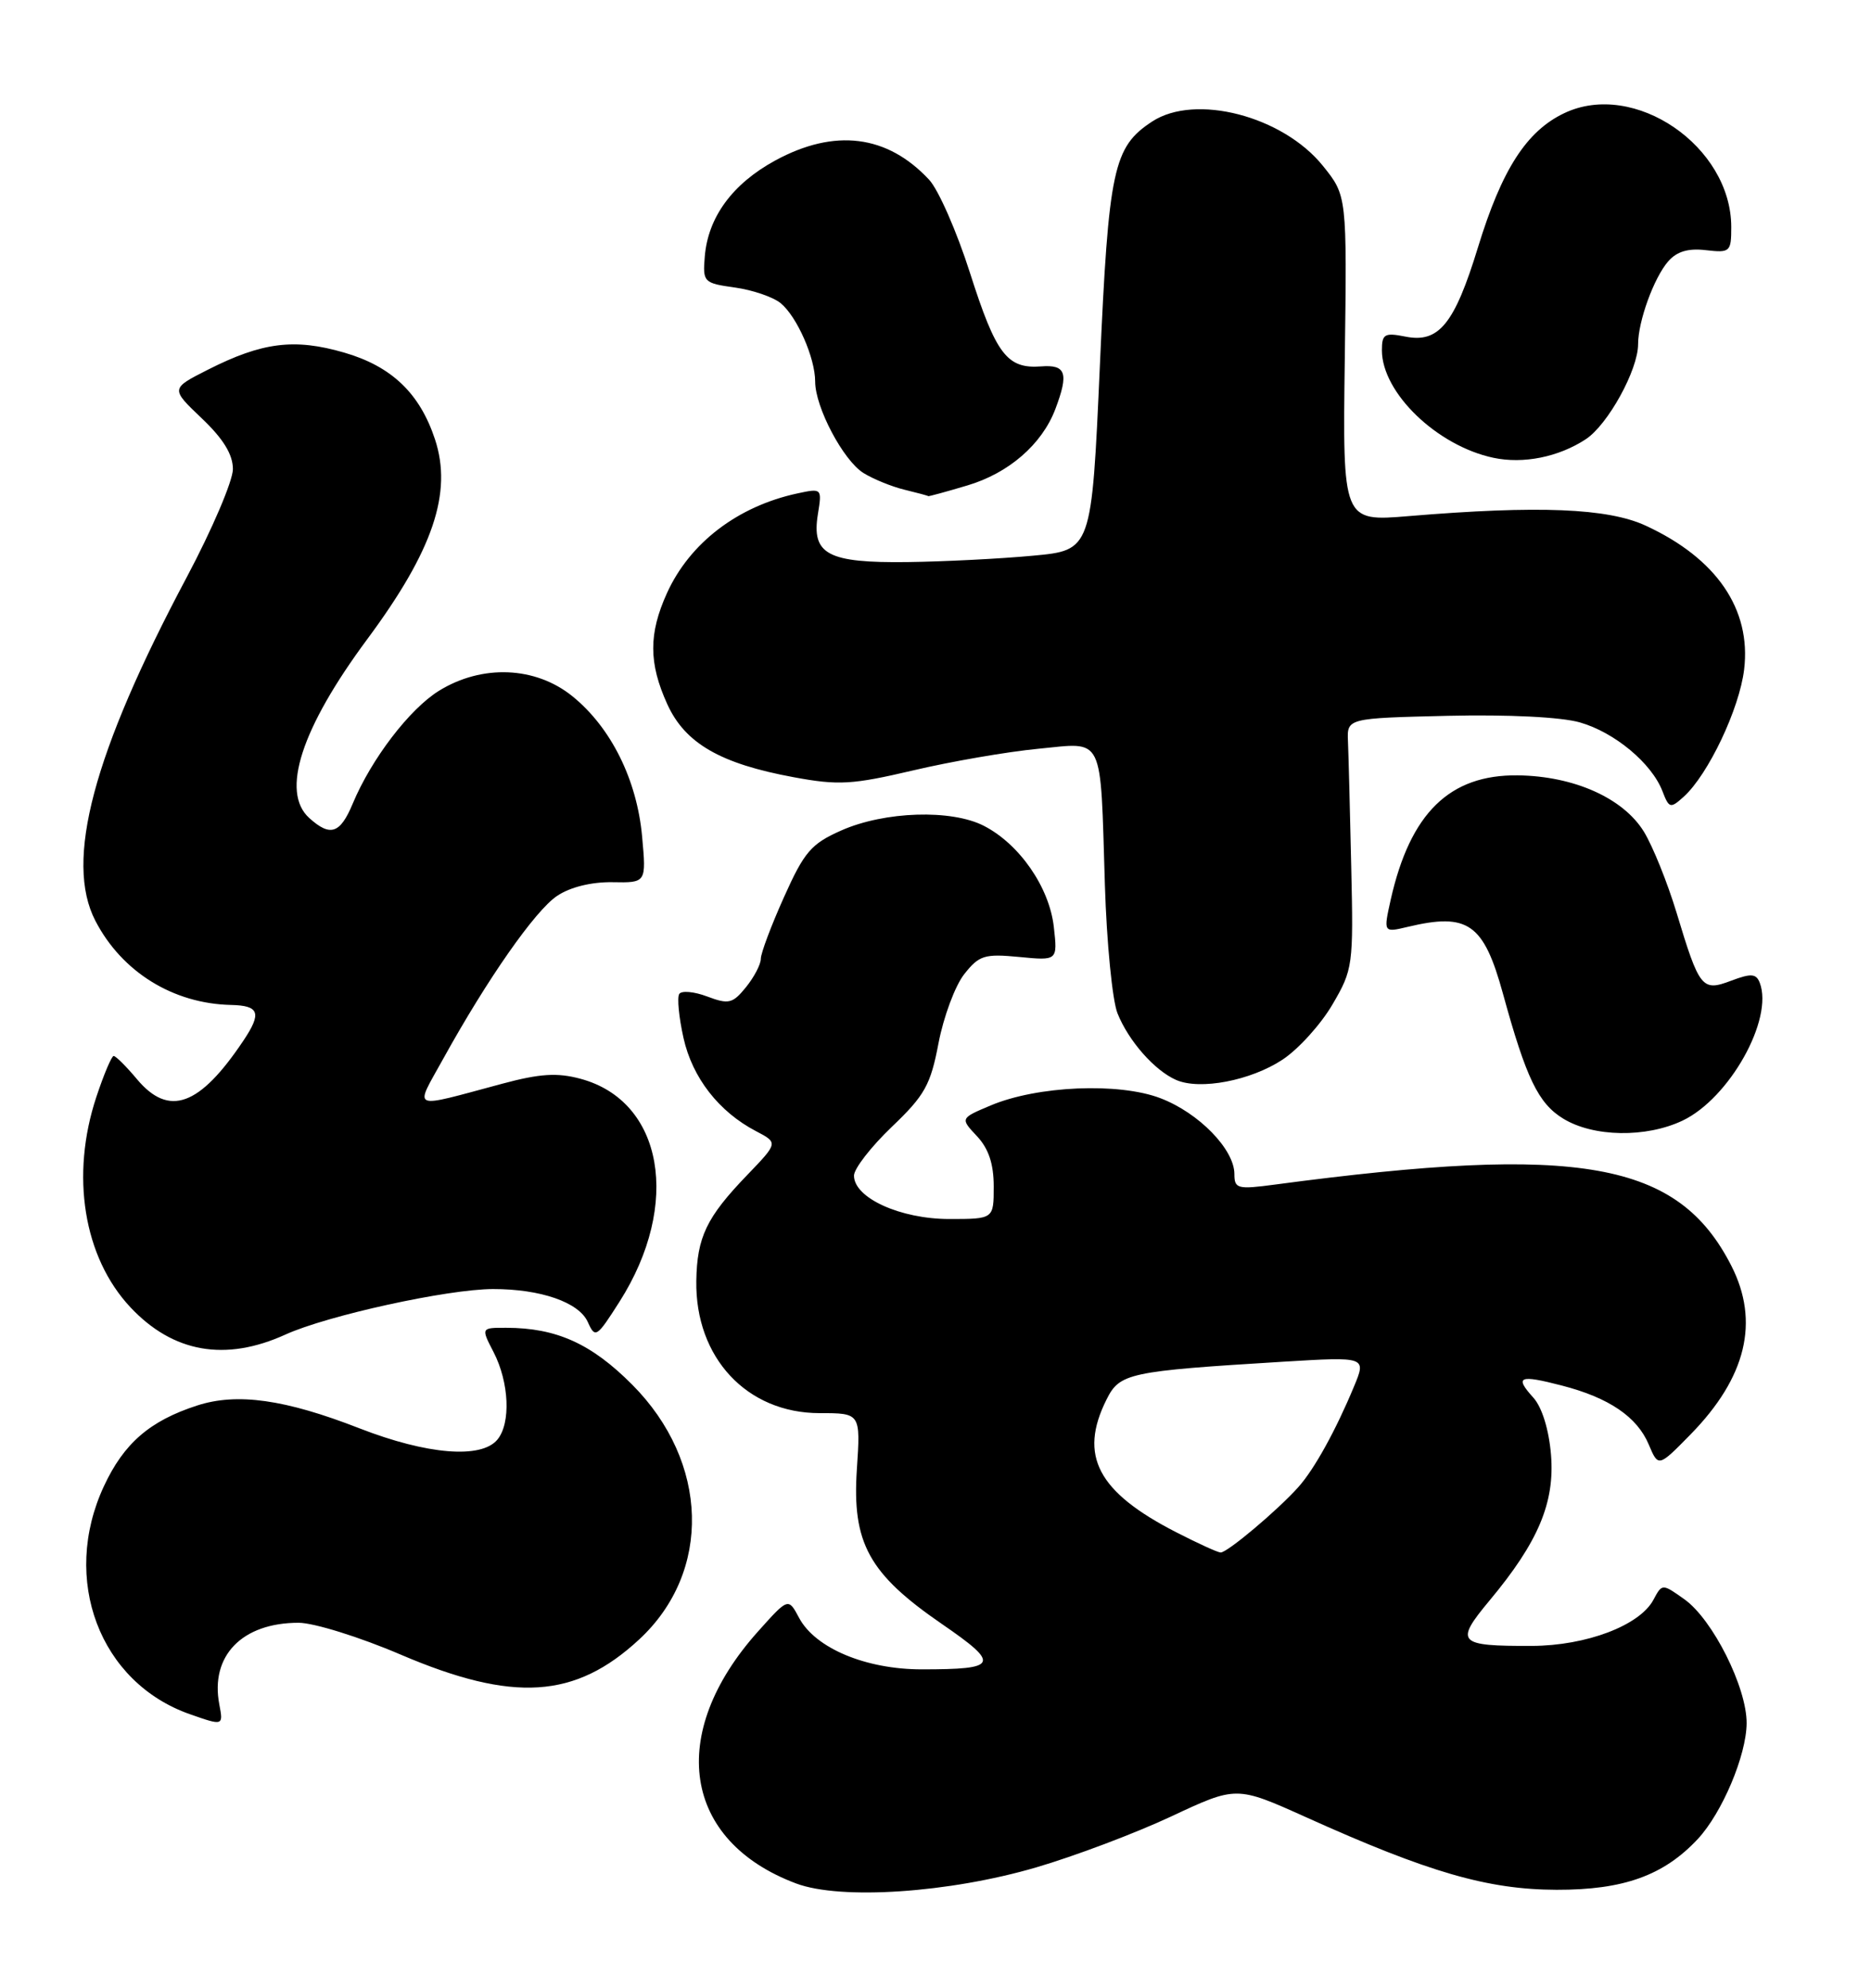 <?xml version="1.0" encoding="UTF-8" standalone="no"?>
<!DOCTYPE svg PUBLIC "-//W3C//DTD SVG 1.1//EN" "http://www.w3.org/Graphics/SVG/1.1/DTD/svg11.dtd" >
<svg xmlns="http://www.w3.org/2000/svg" xmlns:xlink="http://www.w3.org/1999/xlink" version="1.1" viewBox="0 0 241 256">
 <g >
 <path fill="currentColor"
d=" M 133.49 240.50 C 138.44 239.05 146.26 236.10 150.87 233.94 C 159.26 230.01 159.26 230.01 168.20 234.03 C 184.03 241.17 191.63 243.36 200.50 243.39 C 209.13 243.41 214.30 241.55 218.69 236.85 C 221.83 233.47 224.95 226.08 224.98 221.95 C 225.01 217.33 220.61 208.57 216.97 205.98 C 214.10 203.94 214.10 203.94 212.97 206.05 C 211.20 209.35 204.34 211.95 197.33 211.98 C 187.75 212.01 187.34 211.57 191.86 206.14 C 198.15 198.60 200.29 193.52 199.78 187.34 C 199.51 184.11 198.62 181.24 197.51 180.01 C 195.05 177.29 195.67 177.02 201.15 178.44 C 207.25 180.01 210.88 182.48 212.38 186.06 C 213.61 188.97 213.61 188.97 217.76 184.74 C 224.94 177.40 226.68 170.22 223.01 163.02 C 216.15 149.57 203.54 147.33 164.25 152.56 C 159.40 153.21 159.00 153.10 159.00 151.21 C 159.00 148.03 154.41 143.32 149.47 141.44 C 144.11 139.39 133.60 139.84 127.59 142.38 C 123.68 144.03 123.68 144.03 125.84 146.33 C 127.34 147.93 128.00 149.90 128.00 152.81 C 128.00 157.00 128.00 157.00 122.25 157.00 C 115.95 156.99 110.00 154.28 110.00 151.41 C 110.00 150.52 112.19 147.70 114.86 145.14 C 119.12 141.08 119.87 139.73 120.89 134.34 C 121.54 130.96 123.02 126.97 124.19 125.48 C 126.11 123.04 126.80 122.82 131.28 123.25 C 136.23 123.73 136.23 123.73 135.74 119.37 C 135.16 114.28 131.34 108.74 126.75 106.37 C 122.57 104.21 113.97 104.48 108.38 106.95 C 104.49 108.67 103.60 109.70 100.98 115.55 C 99.34 119.20 98.00 122.77 98.00 123.48 C 98.00 124.20 97.14 125.84 96.09 127.14 C 94.37 129.26 93.86 129.38 91.09 128.34 C 89.40 127.70 87.77 127.56 87.49 128.02 C 87.20 128.49 87.45 131.04 88.04 133.68 C 89.18 138.80 92.59 143.18 97.37 145.68 C 100.24 147.18 100.24 147.18 96.24 151.34 C 91.00 156.78 89.78 159.33 89.69 164.98 C 89.54 174.86 96.21 182.00 105.57 182.00 C 110.85 182.00 110.85 182.00 110.37 189.25 C 109.74 198.73 111.92 202.69 121.30 209.14 C 128.89 214.36 128.62 215.00 118.73 215.00 C 111.52 215.00 105.02 212.28 102.93 208.37 C 101.54 205.76 101.54 205.76 97.63 210.13 C 85.85 223.30 87.95 237.11 102.56 242.58 C 108.31 244.73 122.27 243.79 133.49 240.50 Z  M 28.25 219.52 C 27.05 213.25 31.18 209.00 38.46 209.00 C 40.42 209.00 46.34 210.84 51.61 213.10 C 66.12 219.30 74.09 218.79 82.34 211.14 C 91.73 202.43 91.34 188.30 81.44 178.34 C 76.19 173.06 71.68 171.02 65.22 171.01 C 61.95 171.00 61.95 171.00 63.58 174.15 C 65.59 178.05 65.82 183.30 64.07 185.41 C 61.99 187.92 55.02 187.35 46.31 183.96 C 36.72 180.22 30.53 179.35 25.39 181.02 C 19.30 182.99 15.96 185.88 13.39 191.40 C 7.80 203.40 12.83 216.72 24.50 220.79 C 28.75 222.28 28.77 222.27 28.25 219.52 Z  M 36.77 171.88 C 42.15 169.43 57.65 166.03 63.50 166.02 C 69.63 166.01 74.57 167.72 75.71 170.26 C 76.67 172.40 76.85 172.28 79.81 167.63 C 87.77 155.10 85.44 141.81 74.78 138.94 C 71.78 138.13 69.55 138.27 64.71 139.57 C 52.65 142.80 53.37 143.10 57.08 136.38 C 62.78 126.07 68.92 117.29 71.75 115.39 C 73.44 114.25 76.18 113.58 78.88 113.62 C 83.25 113.70 83.25 113.70 82.71 107.75 C 82.05 100.43 78.70 93.69 73.73 89.67 C 68.97 85.82 62.09 85.54 56.54 88.97 C 52.75 91.32 47.84 97.74 45.43 103.51 C 43.81 107.39 42.54 107.80 39.83 105.35 C 36.13 102.00 38.80 93.80 47.30 82.33 C 55.78 70.90 58.30 63.46 56.03 56.58 C 54.07 50.65 50.44 47.18 44.33 45.41 C 37.92 43.55 33.78 44.07 26.79 47.61 C 21.97 50.05 21.97 50.05 25.98 53.87 C 28.76 56.51 30.00 58.53 30.00 60.42 C 30.00 61.92 27.33 68.18 24.06 74.33 C 11.98 97.03 8.29 110.91 12.29 118.60 C 15.70 125.18 22.29 129.26 29.75 129.43 C 33.41 129.51 33.74 130.46 31.35 134.03 C 25.70 142.47 21.77 143.90 17.65 139.00 C 16.27 137.35 14.91 136.00 14.64 136.00 C 14.38 136.00 13.38 138.36 12.42 141.25 C 9.05 151.38 10.76 161.93 16.80 168.37 C 22.29 174.22 29.03 175.40 36.77 171.88 Z  M 216.72 144.33 C 222.76 141.46 228.47 131.27 226.67 126.57 C 226.21 125.39 225.56 125.34 223.01 126.30 C 219.23 127.73 218.91 127.33 215.94 117.50 C 214.77 113.65 212.89 108.98 211.75 107.12 C 209.09 102.79 202.74 99.95 195.50 99.86 C 186.72 99.75 181.65 104.72 179.14 115.85 C 178.19 120.12 178.19 120.12 181.34 119.37 C 189.10 117.52 191.11 118.94 193.60 128.00 C 196.59 138.89 198.15 142.12 201.37 144.08 C 205.26 146.45 212.01 146.56 216.72 144.33 Z  M 165.19 136.48 C 167.23 135.14 170.12 131.95 171.62 129.39 C 174.27 124.87 174.34 124.35 174.05 111.62 C 173.89 104.40 173.70 97.15 173.63 95.50 C 173.50 92.50 173.50 92.50 186.50 92.19 C 194.26 92.01 201.11 92.35 203.50 93.04 C 207.97 94.32 212.73 98.28 214.13 101.88 C 214.99 104.12 215.16 104.16 216.88 102.61 C 220.04 99.75 224.06 91.27 224.66 86.21 C 225.58 78.46 221.11 71.92 212.00 67.71 C 207.11 65.44 198.17 65.08 181.46 66.47 C 172.94 67.18 172.94 67.18 173.22 46.20 C 173.50 25.21 173.50 25.21 170.40 21.36 C 165.23 14.94 153.96 12.02 148.41 15.65 C 143.40 18.93 142.80 21.74 141.67 47.15 C 140.61 70.87 140.61 70.87 133.05 71.57 C 128.90 71.96 121.63 72.33 116.91 72.39 C 106.61 72.52 104.51 71.40 105.35 66.23 C 105.89 62.89 105.87 62.87 102.70 63.55 C 95.01 65.21 88.84 69.93 85.91 76.39 C 83.54 81.61 83.55 85.41 85.95 90.69 C 88.24 95.73 92.78 98.36 102.24 100.10 C 108.02 101.17 109.77 101.06 117.63 99.22 C 122.51 98.07 129.74 96.82 133.70 96.44 C 142.33 95.61 141.71 94.35 142.32 114.00 C 142.55 121.42 143.28 128.85 143.94 130.50 C 145.36 134.06 148.72 137.88 151.50 139.09 C 154.56 140.43 161.09 139.18 165.19 136.48 Z  M 124.61 62.52 C 129.94 60.94 134.22 57.22 135.94 52.68 C 137.69 48.05 137.31 46.94 134.10 47.19 C 129.72 47.52 128.30 45.66 124.94 35.14 C 123.25 29.84 120.88 24.44 119.68 23.15 C 114.29 17.36 107.51 16.51 99.86 20.67 C 94.35 23.67 91.19 27.98 90.78 33.05 C 90.51 36.34 90.64 36.47 94.66 37.03 C 96.95 37.35 99.61 38.26 100.57 39.06 C 102.67 40.80 105.00 46.10 105.00 49.15 C 105.00 52.45 108.62 59.30 111.22 60.92 C 112.48 61.70 114.85 62.67 116.50 63.07 C 118.15 63.47 119.53 63.84 119.57 63.90 C 119.61 63.95 121.87 63.34 124.61 62.52 Z  M 204.26 56.57 C 207.11 54.70 211.00 47.64 211.00 44.33 C 211.00 41.39 213.03 35.79 214.87 33.67 C 215.98 32.39 217.45 31.95 219.73 32.22 C 222.85 32.58 223.00 32.44 223.00 29.25 C 223.00 18.83 210.51 10.29 201.50 14.57 C 196.64 16.87 193.45 21.82 190.38 31.84 C 187.35 41.74 185.33 44.22 181.02 43.35 C 178.34 42.82 178.00 43.02 178.00 45.12 C 178.01 50.59 185.10 57.42 192.36 58.96 C 196.21 59.78 200.75 58.87 204.26 56.57 Z  M 151.50 197.34 C 141.39 192.16 138.92 187.47 142.52 180.27 C 144.22 176.84 145.33 176.60 165.26 175.38 C 176.01 174.73 176.01 174.73 174.39 178.61 C 172.04 184.26 169.30 189.21 167.26 191.50 C 164.61 194.48 158.04 200.01 157.22 199.95 C 156.82 199.93 154.25 198.75 151.50 197.34 Z "/>
</g>
</svg>